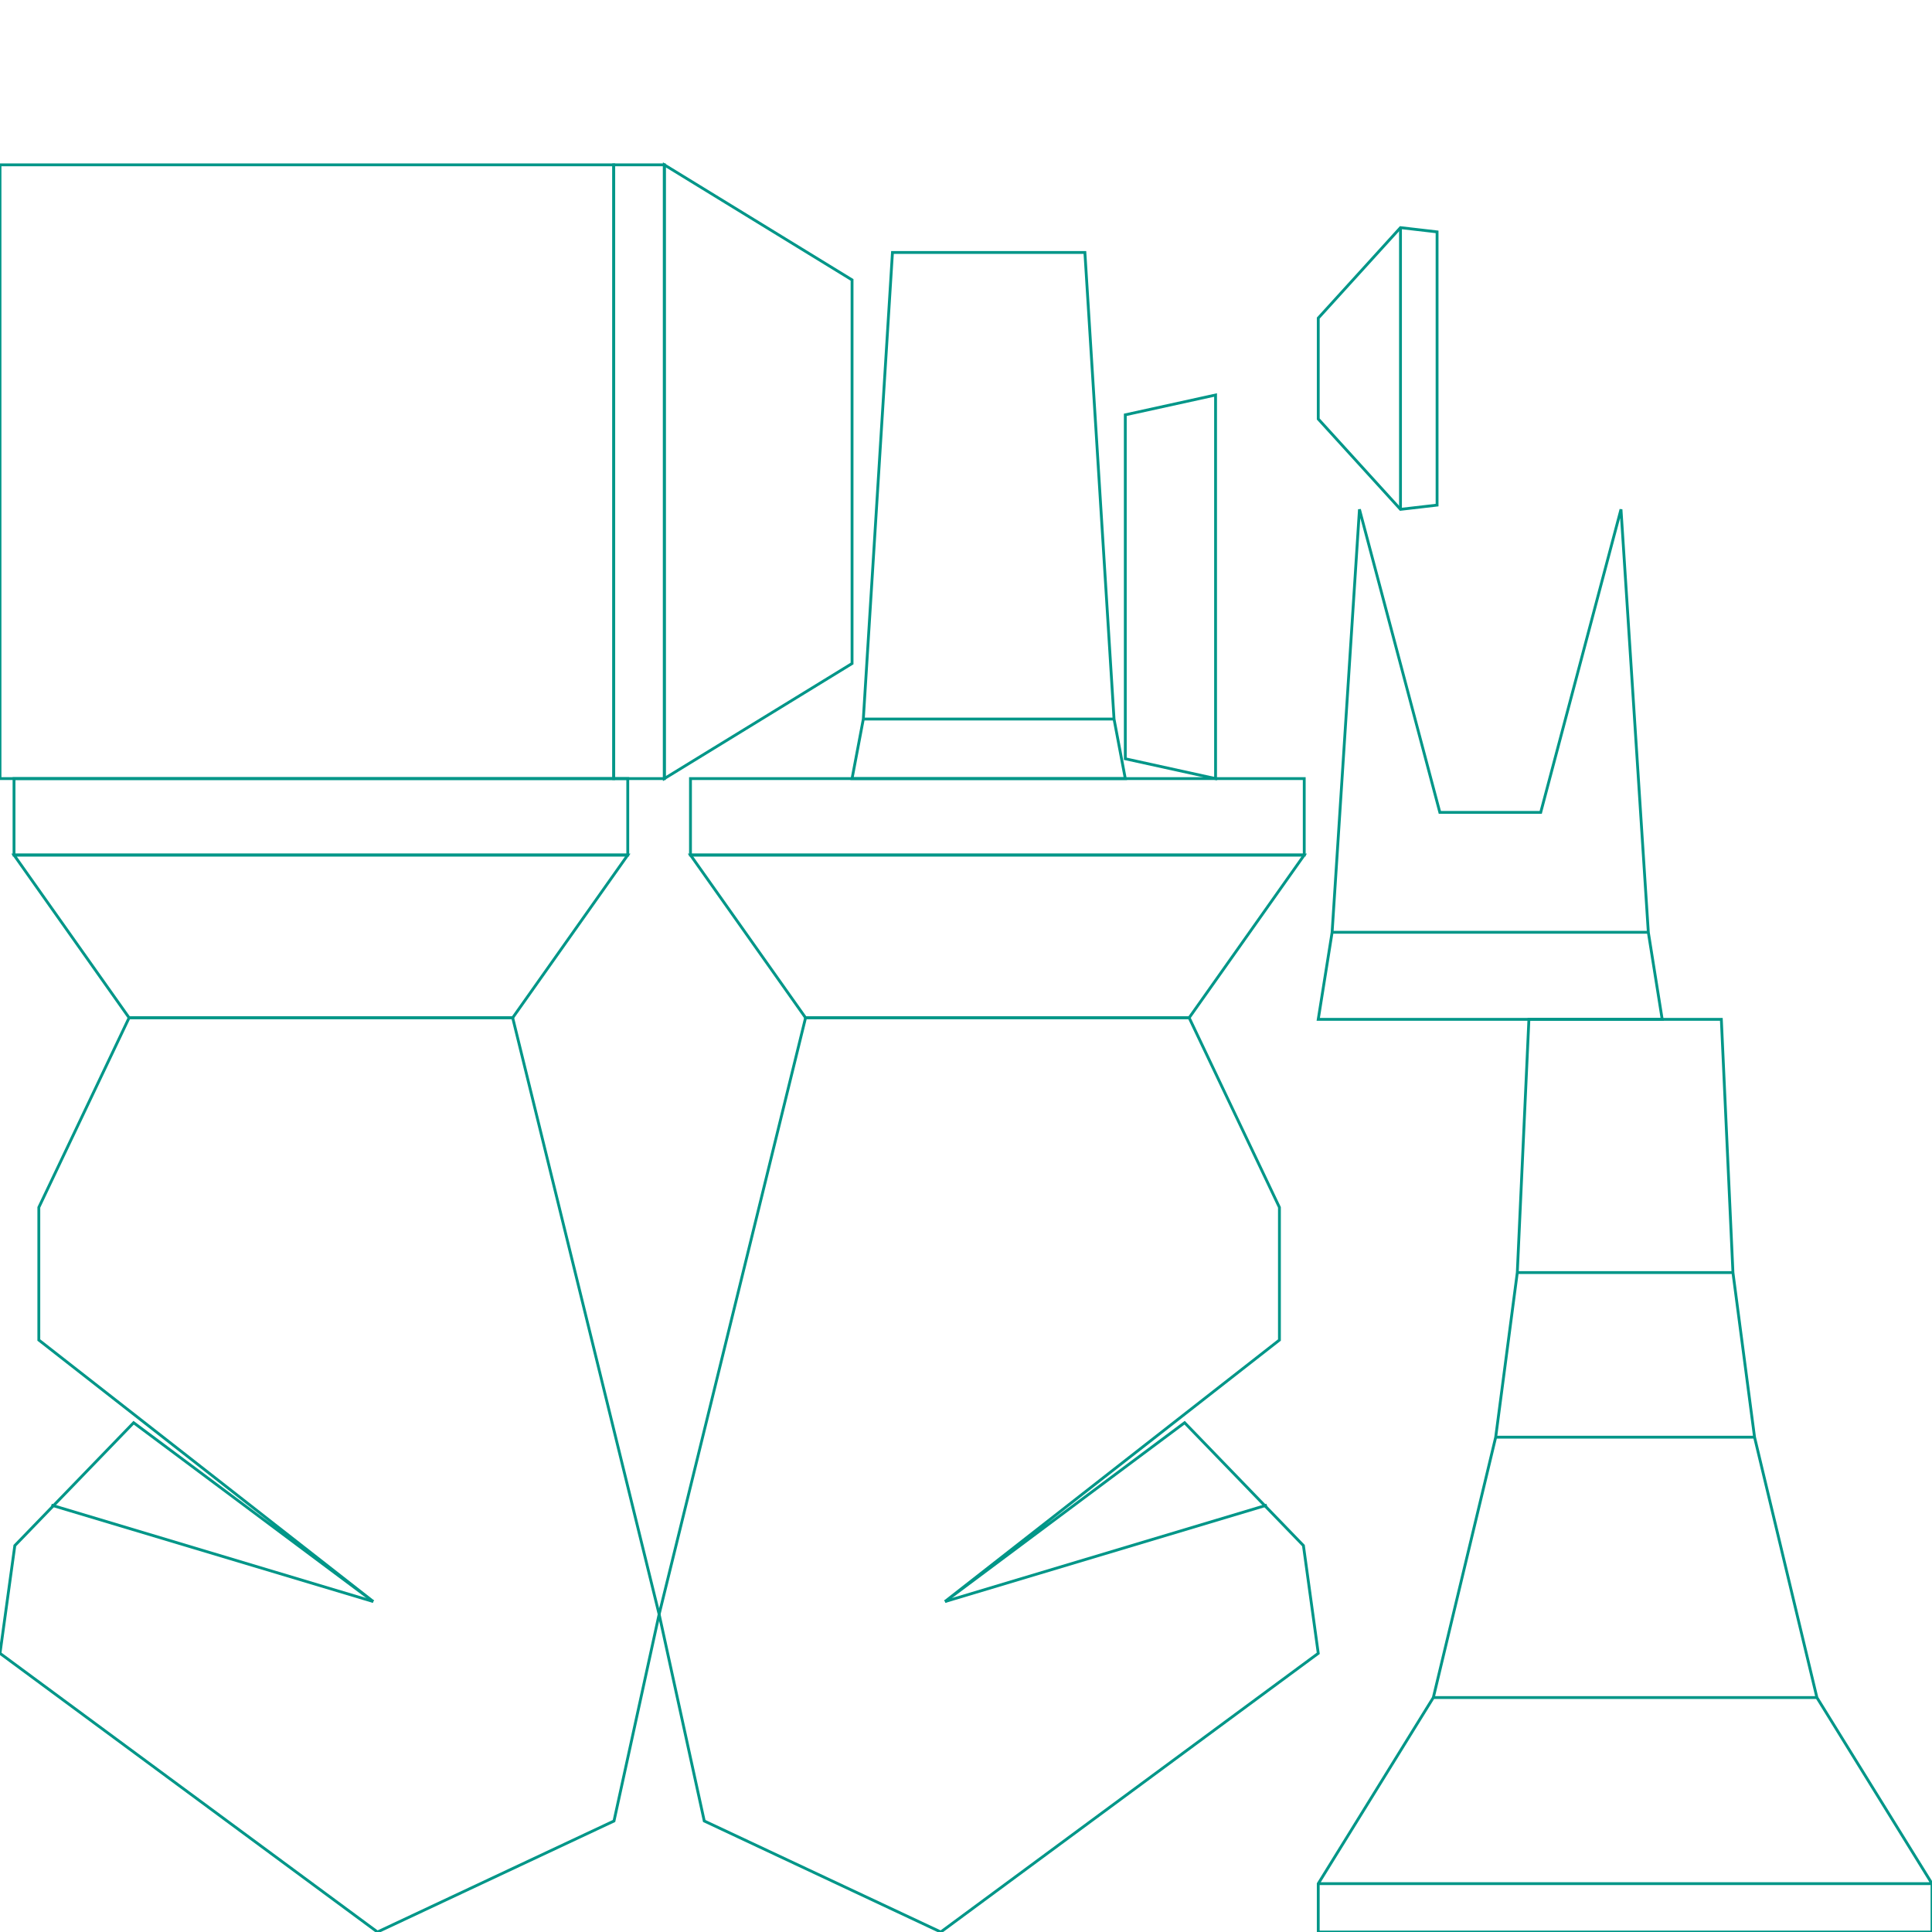 <?xml version="1.0" encoding="UTF-8" standalone="no"?>
<svg
   xmlns:dc="http://purl.org/dc/elements/1.1/"
   xmlns:cc="http://creativecommons.org/ns#"
   xmlns:rdf="http://www.w3.org/1999/02/22-rdf-syntax-ns#"
   xmlns:svg="http://www.w3.org/2000/svg"
   xmlns="http://www.w3.org/2000/svg"
   xmlns:sodipodi="http://sodipodi.sourceforge.net/DTD/sodipodi-0.dtd"
   xmlns:inkscape="http://www.inkscape.org/namespaces/inkscape"
   width="1024"
   height="1024"
   viewBox="0 0 1024 1024"
   version="1.1"
   id="svg124"
   sodipodi:docname="yQ9jqw7O.svg"
   inkscape:version="1.0.1 (3bc2e813f5, 2020-09-07)">
  <defs
     id="defs128" />
  <sodipodi:namedview
     pagecolor="#ffffff"
     bordercolor="#666666"
     borderopacity="1"
     objecttolerance="10"
     gridtolerance="10"
     guidetolerance="10"
     inkscape:pageopacity="0"
     inkscape:pageshadow="2"
     inkscape:window-width="2482"
     inkscape:window-height="1411"
     id="namedview126"
     showgrid="false"
     inkscape:zoom="0.41557869"
     inkscape:cx="-368.6702"
     inkscape:cy="559.96446"
     inkscape:window-x="69"
     inkscape:window-y="-9"
     inkscape:window-maximized="1"
     inkscape:current-layer="layer1" />
  <desc
     id="desc2">, (Blender 2.91.0)</desc>
  <g
     inkscape:groupmode="layer"
     id="layer1"
     inkscape:label="uv"
     style="display:inline">
    <path
       style="fill:none;stroke:#009688;stroke-width:1.5;stroke-linecap:butt;stroke-linejoin:miter;stroke-opacity:1;stroke-miterlimit:4;stroke-dasharray:none"
       d="M 0,87.369 H 325.297 V 412.668 L 0,412.669 Z"
       id="path956" />
    <path
       style="fill:none;stroke:#009688;stroke-width:1.5;stroke-linecap:butt;stroke-linejoin:miter;stroke-opacity:1;stroke-miterlimit:4;stroke-dasharray:none"
       d="m 325.297,87.369 26.82,-0.002 v 325.301 l -26.82,10e-4 z"
       id="path958" />
    <path
       style="fill:none;stroke:#009688;stroke-width:1.5;stroke-linecap:butt;stroke-linejoin:miter;stroke-opacity:1;stroke-miterlimit:4;stroke-dasharray:none"
       d="m 352.117,87.367 99.492,60.994 v 203.313 l -99.492,60.994 z"
       id="path960" />
    <path
       style="fill:none;stroke:#009688;stroke-width:1.5;stroke-linecap:butt;stroke-linejoin:miter;stroke-opacity:1;stroke-miterlimit:4;stroke-dasharray:none"
       d="m 698.703,222.071 v -53.466 l 43.586,-47.947 19.391,2.241 v 144.817 l -19.391,2.242 z"
       id="path962" />
    <path
       style="fill:none;stroke:#009688;stroke-width:1.5;stroke-linecap:butt;stroke-linejoin:miter;stroke-opacity:1;stroke-miterlimit:4;stroke-dasharray:none"
       d="m 742.289,269.958 v -149.3"
       id="path964" />
    <path
       style="fill:none;stroke:#009688;stroke-width:1.5;stroke-linecap:butt;stroke-linejoin:miter;stroke-opacity:1;stroke-miterlimit:4;stroke-dasharray:none"
       d="m 720.542,269.957 -14.492,224.176 -7.35,46.133 h 182.297 l -7.35,-46.133 H 706.05 873.647 L 859.155,269.957 816.612,430.582 h -53.466 z"
       id="path966" />
    <path
       style="fill:none;stroke:#009688;stroke-width:1.5;stroke-linecap:butt;stroke-linejoin:miter;stroke-opacity:1;stroke-miterlimit:4;stroke-dasharray:none"
       d="m 810.354,540.266 -6.153,134.211 -11.453,87.265 -33.055,138.012 -60.994,98.613 V 1024 H 1024 V 998.367 H 698.699 1024 L 963.006,899.754 H 759.693 L 792.748,761.742 H 929.949 L 963.006,899.754 929.949,761.742 918.496,674.477 H 804.201 918.496 l -6.15,-134.211 z"
       id="path968" />
    <path
       style="fill:none;stroke:#009688;stroke-width:1.5;stroke-linecap:butt;stroke-linejoin:miter;stroke-opacity:1;stroke-miterlimit:4;stroke-dasharray:none"
       d="m 473.025,133.82 h 101.991 l 15.442,247.278 5.971,31.57 H 451.612 l 5.971,-31.57 H 590.458 457.583 Z"
       id="path970" />
    <path
       style="fill:none;stroke:#009688;stroke-width:1.5;stroke-linecap:butt;stroke-linejoin:miter;stroke-opacity:1;stroke-miterlimit:4;stroke-dasharray:none"
       d="m 596.43,219.864 47.843,-10.508 V 412.669 L 596.43,402.161 Z"
       id="path972" />
    <path
       style="fill:none;stroke:#009688;stroke-width:1.5;stroke-linecap:butt;stroke-linejoin:miter;stroke-opacity:1;stroke-miterlimit:4;stroke-dasharray:none"
       d="m 7.43,412.668 v 40.514 h 325.297 v -40.514 z"
       id="path974" />
    <path
       style="fill:none;stroke:#009688;stroke-width:1.5;stroke-linecap:butt;stroke-linejoin:miter;stroke-opacity:1;stroke-miterlimit:4;stroke-dasharray:none"
       d="m 7.43,453.182 60.992,86.248 h 203.312 l 60.993,-86.248 z"
       id="path976" />
    <path
       style="fill:none;stroke:#009688;stroke-width:1.5;stroke-linecap:butt;stroke-linejoin:miter;stroke-opacity:1;stroke-miterlimit:4;stroke-dasharray:none"
       d="M 68.422,539.43 20.578,639.936 v 70.306 L 197.844,848.855 70.828,754.072 7.859,819.188 0,876.301 200.062,1024 325.43,965.158 349.352,855.607 271.734,539.43 Z"
       id="path978" />
    <path
       style="fill:none;stroke:#009688;stroke-width:1.5;stroke-linecap:butt;stroke-linejoin:miter;stroke-opacity:1;stroke-miterlimit:4;stroke-dasharray:none"
       d="m 365.969,412.668 v 40.514 h 325.304 v -40.514 z"
       id="path980" />
    <path
       style="fill:none;stroke:#009688;stroke-width:1.5;stroke-linecap:butt;stroke-linejoin:miter;stroke-opacity:1;stroke-miterlimit:4;stroke-dasharray:none"
       d="m 365.969,453.182 61,86.248 h 203.312 l 60.992,-86.248 z"
       id="path982" />
    <path
       style="fill:none;stroke:#009688;stroke-width:1.5;stroke-linecap:butt;stroke-linejoin:miter;stroke-opacity:1;stroke-miterlimit:4;stroke-dasharray:none"
       d="M 426.969,539.43 349.352,855.607 373.273,965.158 498.633,1024 698.703,876.301 690.844,819.188 627.867,754.066 500.859,848.855 678.125,710.242 V 639.936 L 630.281,539.43 Z"
       id="path984" />
    <path
       style="fill:none;stroke:#009688;stroke-width:1.5;stroke-linecap:butt;stroke-linejoin:miter;stroke-opacity:1;stroke-miterlimit:4;stroke-dasharray:none"
       d="m 27.242,797.744 170.602,51.111"
       id="path998" />
    <path
       style="fill:none;stroke:#009688;stroke-width:1.5;stroke-linecap:butt;stroke-linejoin:miter;stroke-opacity:1;stroke-miterlimit:4;stroke-dasharray:none"
       d="M 500.859,848.855 671.453,797.744"
       id="path1000" />
  </g>
</svg>
